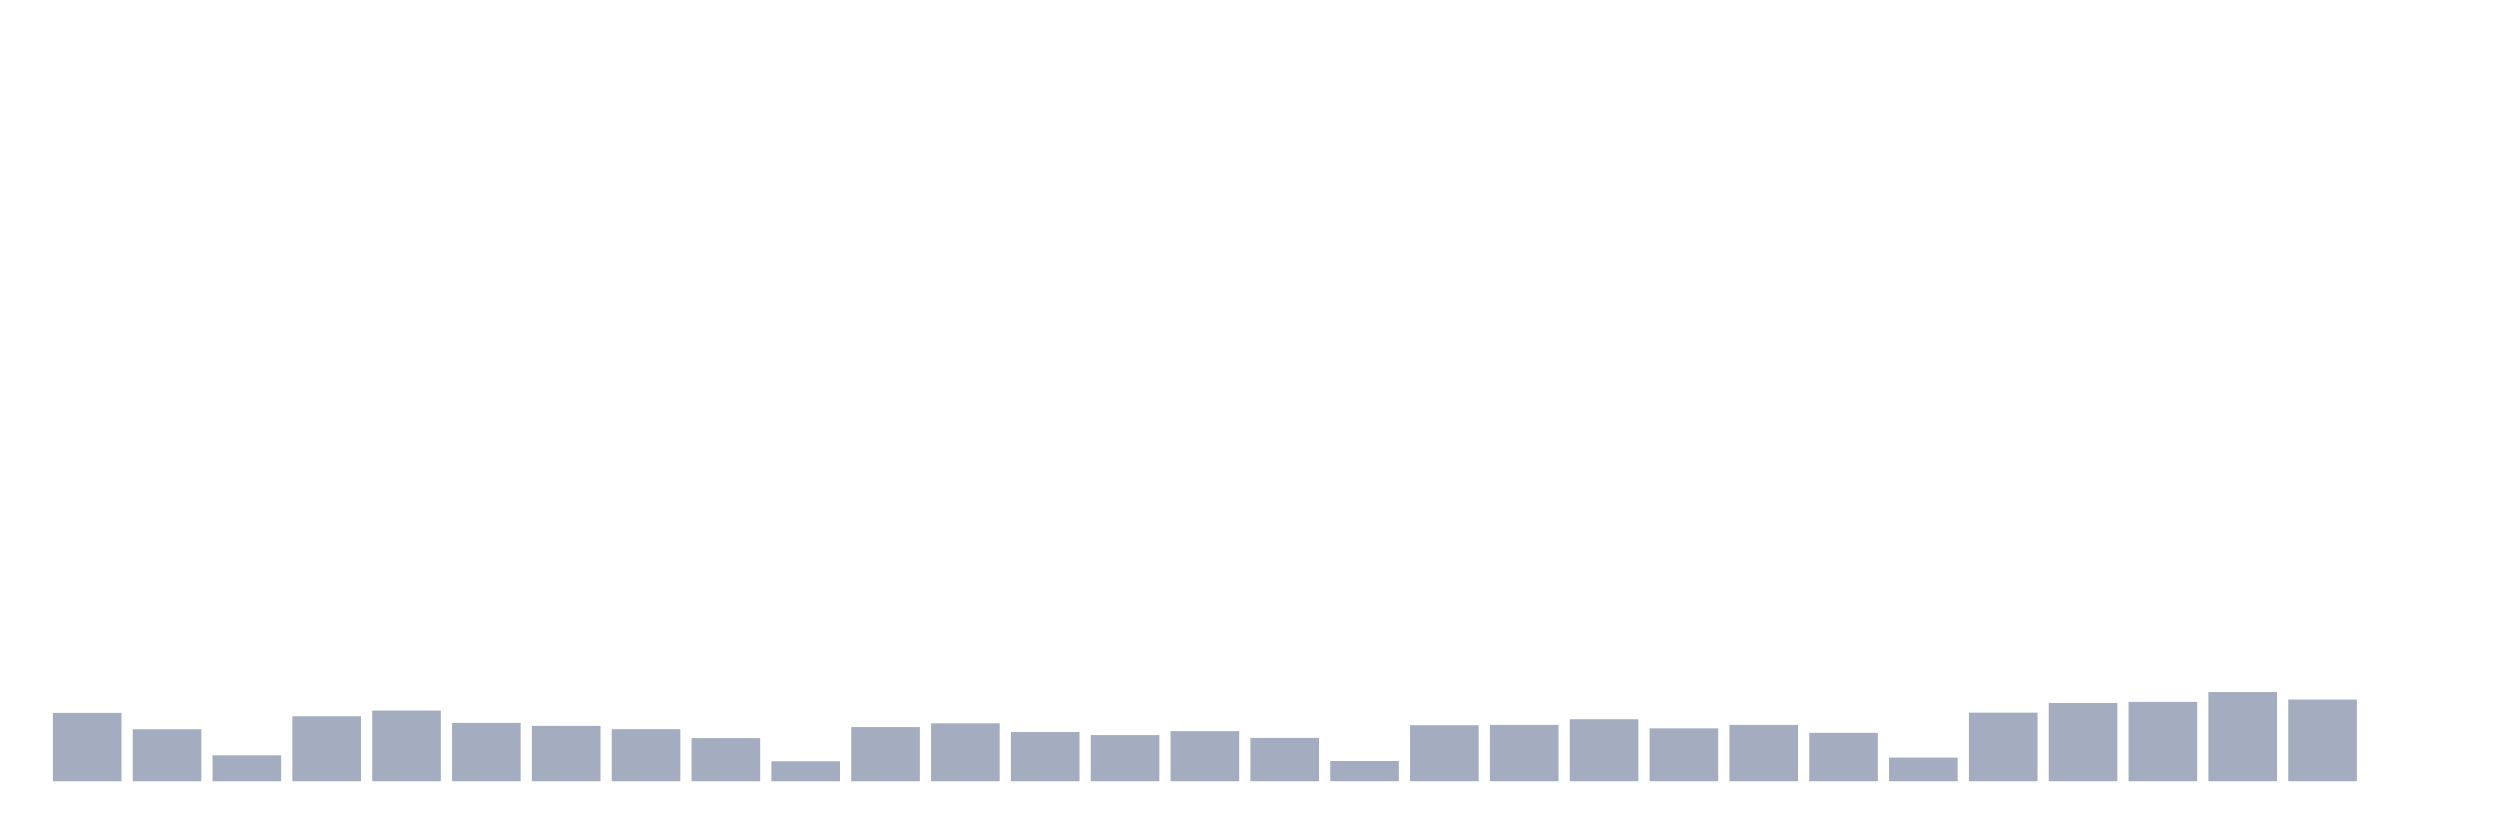 <svg xmlns="http://www.w3.org/2000/svg" viewBox="0 0 480 160"><g transform="translate(10,10)"><rect class="bar" x="0.153" width="13.175" y="126.876" height="13.124" fill="rgb(164,173,192)"></rect><rect class="bar" x="15.482" width="13.175" y="130.013" height="9.987" fill="rgb(164,173,192)"></rect><rect class="bar" x="30.81" width="13.175" y="135.023" height="4.977" fill="rgb(164,173,192)"></rect><rect class="bar" x="46.138" width="13.175" y="127.516" height="12.484" fill="rgb(164,173,192)"></rect><rect class="bar" x="61.466" width="13.175" y="126.428" height="13.572" fill="rgb(164,173,192)"></rect><rect class="bar" x="76.794" width="13.175" y="128.797" height="11.203" fill="rgb(164,173,192)"></rect><rect class="bar" x="92.123" width="13.175" y="129.373" height="10.627" fill="rgb(164,173,192)"></rect><rect class="bar" x="107.451" width="13.175" y="129.997" height="10.003" fill="rgb(164,173,192)"></rect><rect class="bar" x="122.779" width="13.175" y="131.71" height="8.29" fill="rgb(164,173,192)"></rect><rect class="bar" x="138.107" width="13.175" y="136.159" height="3.841" fill="rgb(164,173,192)"></rect><rect class="bar" x="153.436" width="13.175" y="129.597" height="10.403" fill="rgb(164,173,192)"></rect><rect class="bar" x="168.764" width="13.175" y="128.877" height="11.123" fill="rgb(164,173,192)"></rect><rect class="bar" x="184.092" width="13.175" y="130.541" height="9.459" fill="rgb(164,173,192)"></rect><rect class="bar" x="199.42" width="13.175" y="131.133" height="8.867" fill="rgb(164,173,192)"></rect><rect class="bar" x="214.748" width="13.175" y="130.381" height="9.619" fill="rgb(164,173,192)"></rect><rect class="bar" x="230.077" width="13.175" y="131.678" height="8.322" fill="rgb(164,173,192)"></rect><rect class="bar" x="245.405" width="13.175" y="136.111" height="3.889" fill="rgb(164,173,192)"></rect><rect class="bar" x="260.733" width="13.175" y="129.245" height="10.755" fill="rgb(164,173,192)"></rect><rect class="bar" x="276.061" width="13.175" y="129.181" height="10.819" fill="rgb(164,173,192)"></rect><rect class="bar" x="291.39" width="13.175" y="128.092" height="11.908" fill="rgb(164,173,192)"></rect><rect class="bar" x="306.718" width="13.175" y="129.837" height="10.163" fill="rgb(164,173,192)"></rect><rect class="bar" x="322.046" width="13.175" y="129.181" height="10.819" fill="rgb(164,173,192)"></rect><rect class="bar" x="337.374" width="13.175" y="130.701" height="9.299" fill="rgb(164,173,192)"></rect><rect class="bar" x="352.702" width="13.175" y="135.455" height="4.545" fill="rgb(164,173,192)"></rect><rect class="bar" x="368.031" width="13.175" y="126.828" height="13.172" fill="rgb(164,173,192)"></rect><rect class="bar" x="383.359" width="13.175" y="124.972" height="15.028" fill="rgb(164,173,192)"></rect><rect class="bar" x="398.687" width="13.175" y="124.763" height="15.237" fill="rgb(164,173,192)"></rect><rect class="bar" x="414.015" width="13.175" y="122.875" height="17.125" fill="rgb(164,173,192)"></rect><rect class="bar" x="429.344" width="13.175" y="124.315" height="15.685" fill="rgb(164,173,192)"></rect><rect class="bar" x="444.672" width="13.175" y="140" height="0" fill="rgb(164,173,192)"></rect></g></svg>